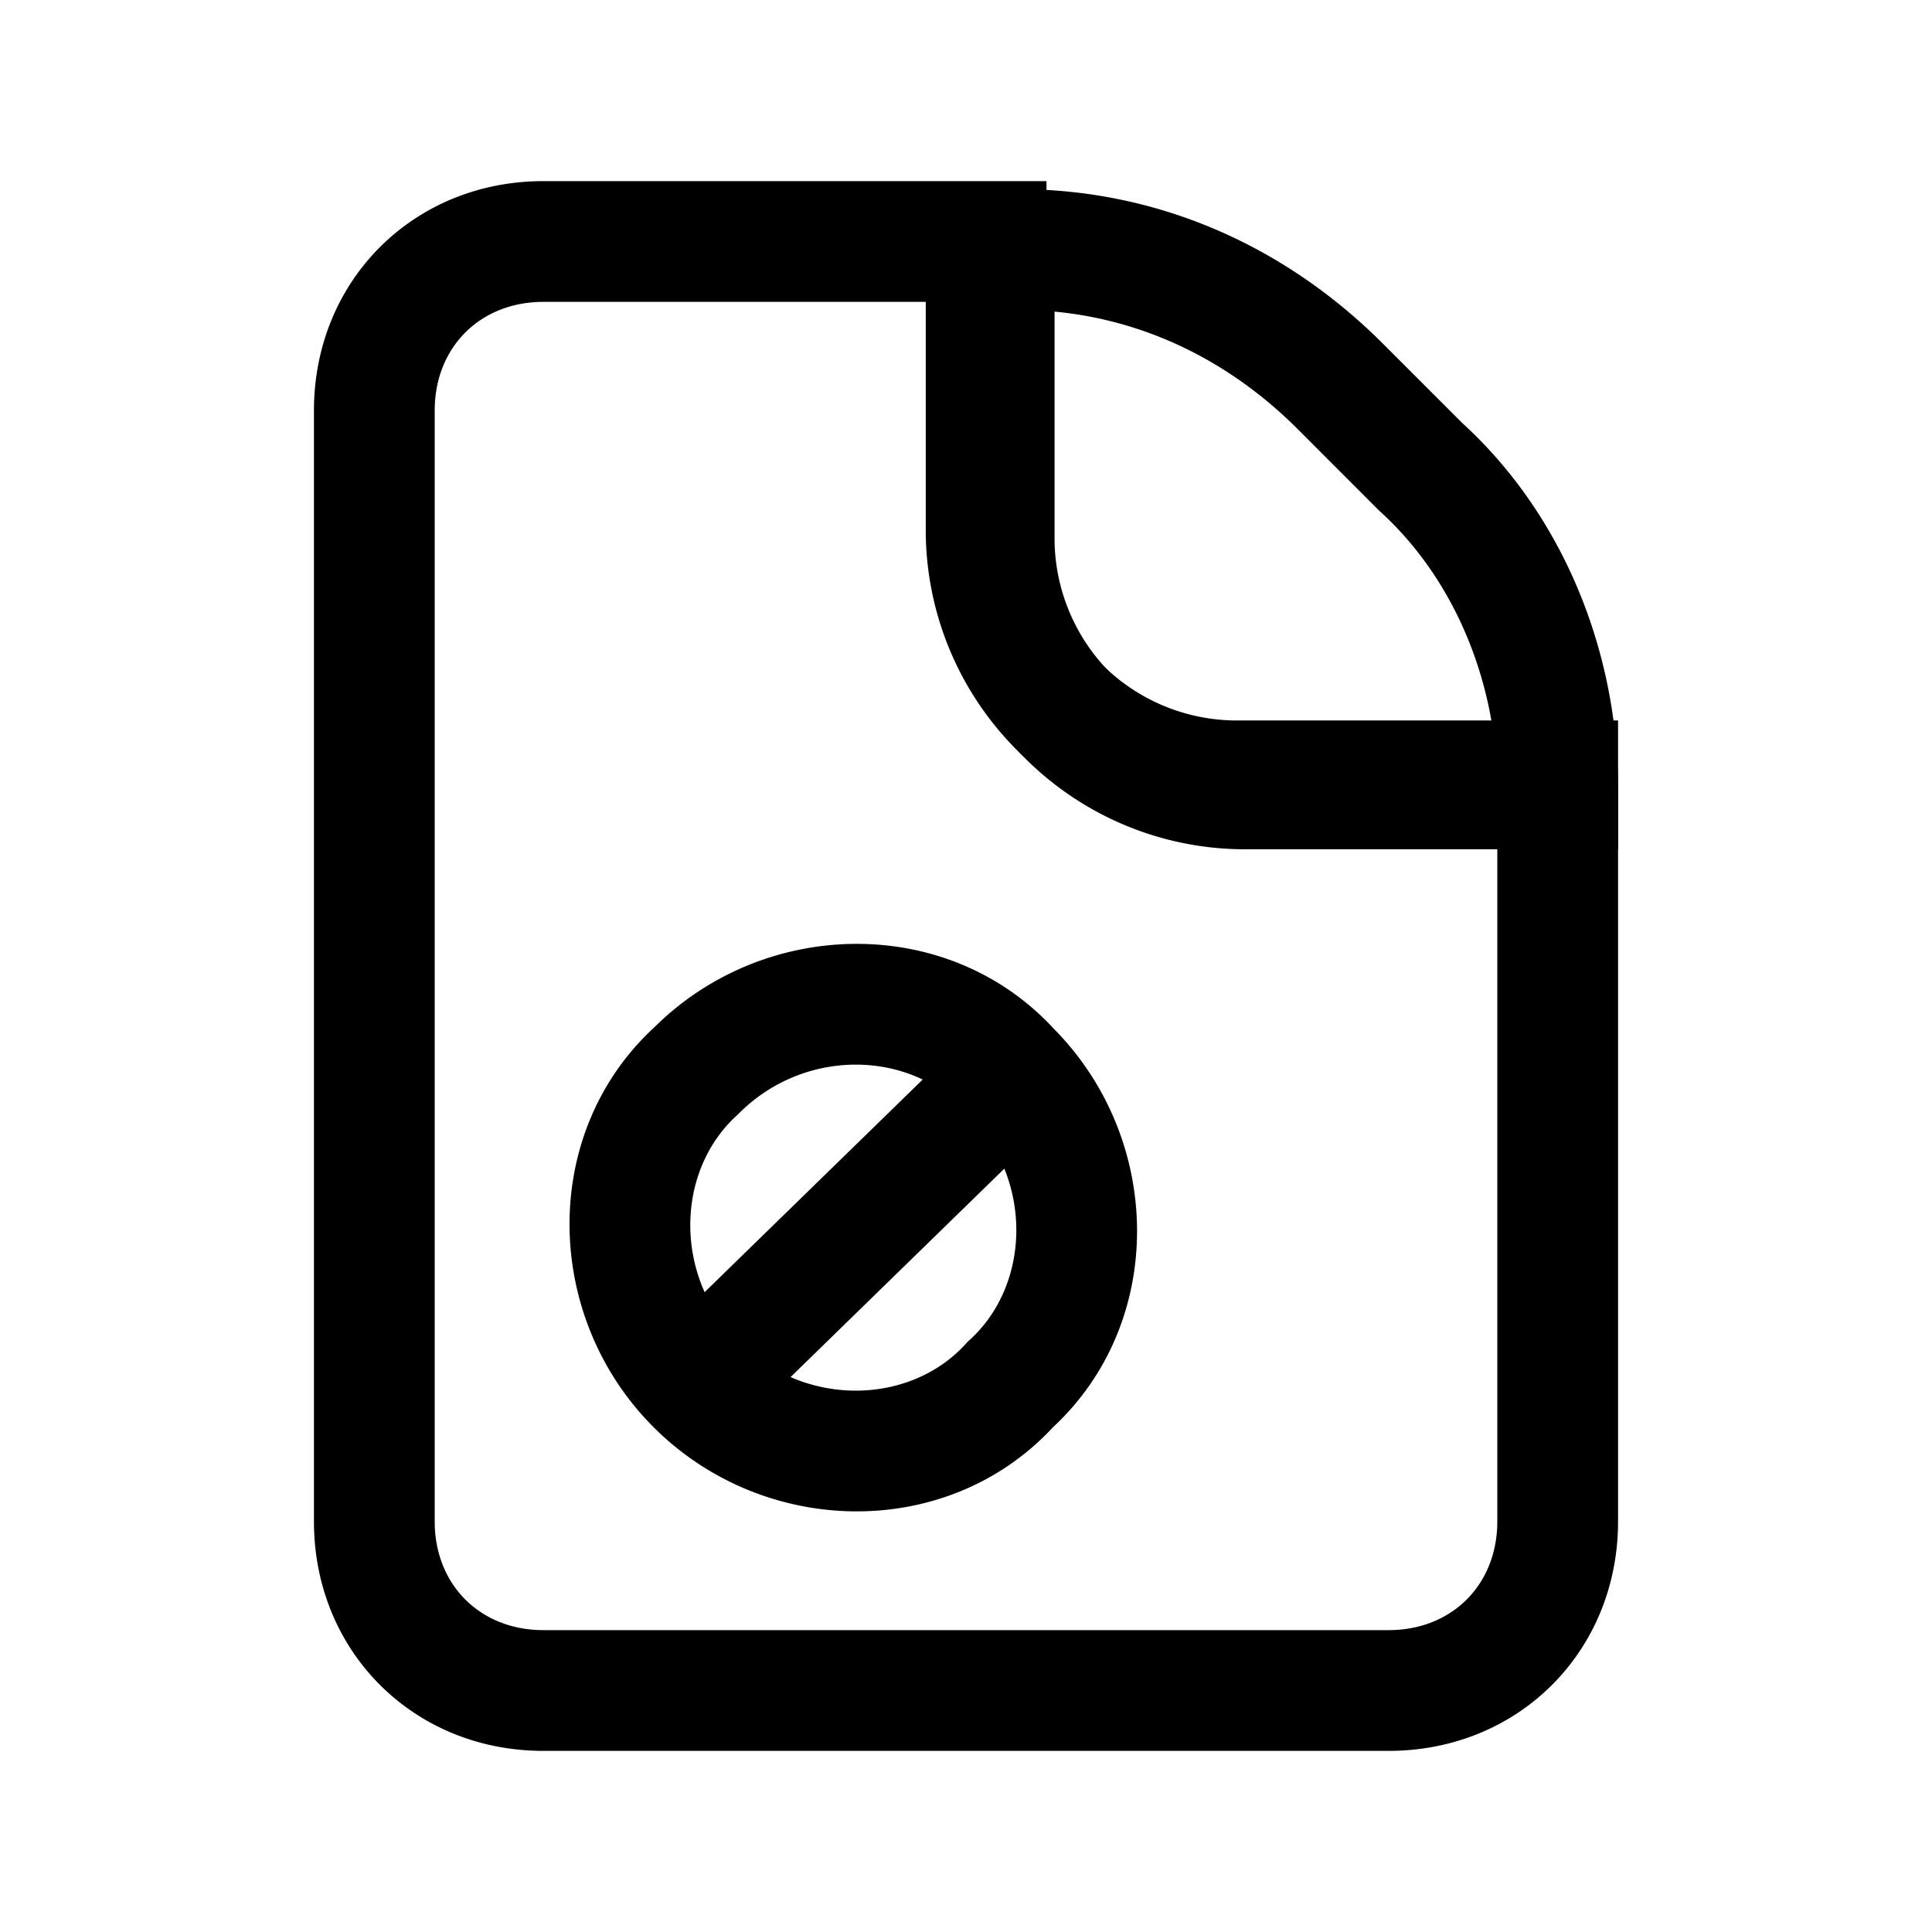 <svg xmlns="http://www.w3.org/2000/svg" fill="none" viewBox="0 0 24 24">
  <path fill="#000" fill-rule="evenodd" d="M6.75 3.75c-.786 0-1.35.564-1.35 1.35v13.8c0 .786.564 1.35 1.35 1.35h10.5c.786 0 1.35-.564 1.35-1.35v-8.45h-3.25A3.866 3.866 0 0 1 11.5 6.6V3.75zM3.9 5.1c0-1.614 1.236-2.85 2.85-2.85H13V6.6a2.366 2.366 0 0 0 2.35 2.35h4.75v9.95c0 1.614-1.236 2.85-2.85 2.85H6.75c-1.614 0-2.85-1.236-2.85-2.85z" clip-rule="evenodd"/>
  <path fill="#000" fill-rule="evenodd" d="M11.6 2.35h1.05c1.71 0 3.297.687 4.53 1.92l.988.988C19.432 6.414 20.1 8.118 20.1 9.8v.75h-4.65A3.866 3.866 0 0 1 11.6 6.7zm1.5 1.521v2.83a2.366 2.366 0 0 0 2.35 2.35h3.093c-.16-1.041-.648-2.015-1.398-2.696l-.013-.012L16.12 5.33c-.854-.853-1.899-1.353-3.02-1.459m-1.105 9.934c-.689-.758-1.993-.796-2.815.025l-.012.013-.014.012c-.757.69-.796 1.993.026 2.815s2.126.783 2.815.026l.024-.027.027-.024c.757-.689.796-1.993-.026-2.815l-.013-.012zm1.098-1.023c-1.31-1.424-3.586-1.386-4.96-.025-1.43 1.313-1.387 3.6-.013 4.973 1.37 1.37 3.646 1.416 4.96 0 1.412-1.31 1.37-3.577.013-4.948" clip-rule="evenodd"/>
  <path fill="#000" fill-rule="evenodd" d="m8.126 16.663 4-3.9 1.048 1.074-4 3.9z" clip-rule="evenodd"/>
</svg>
